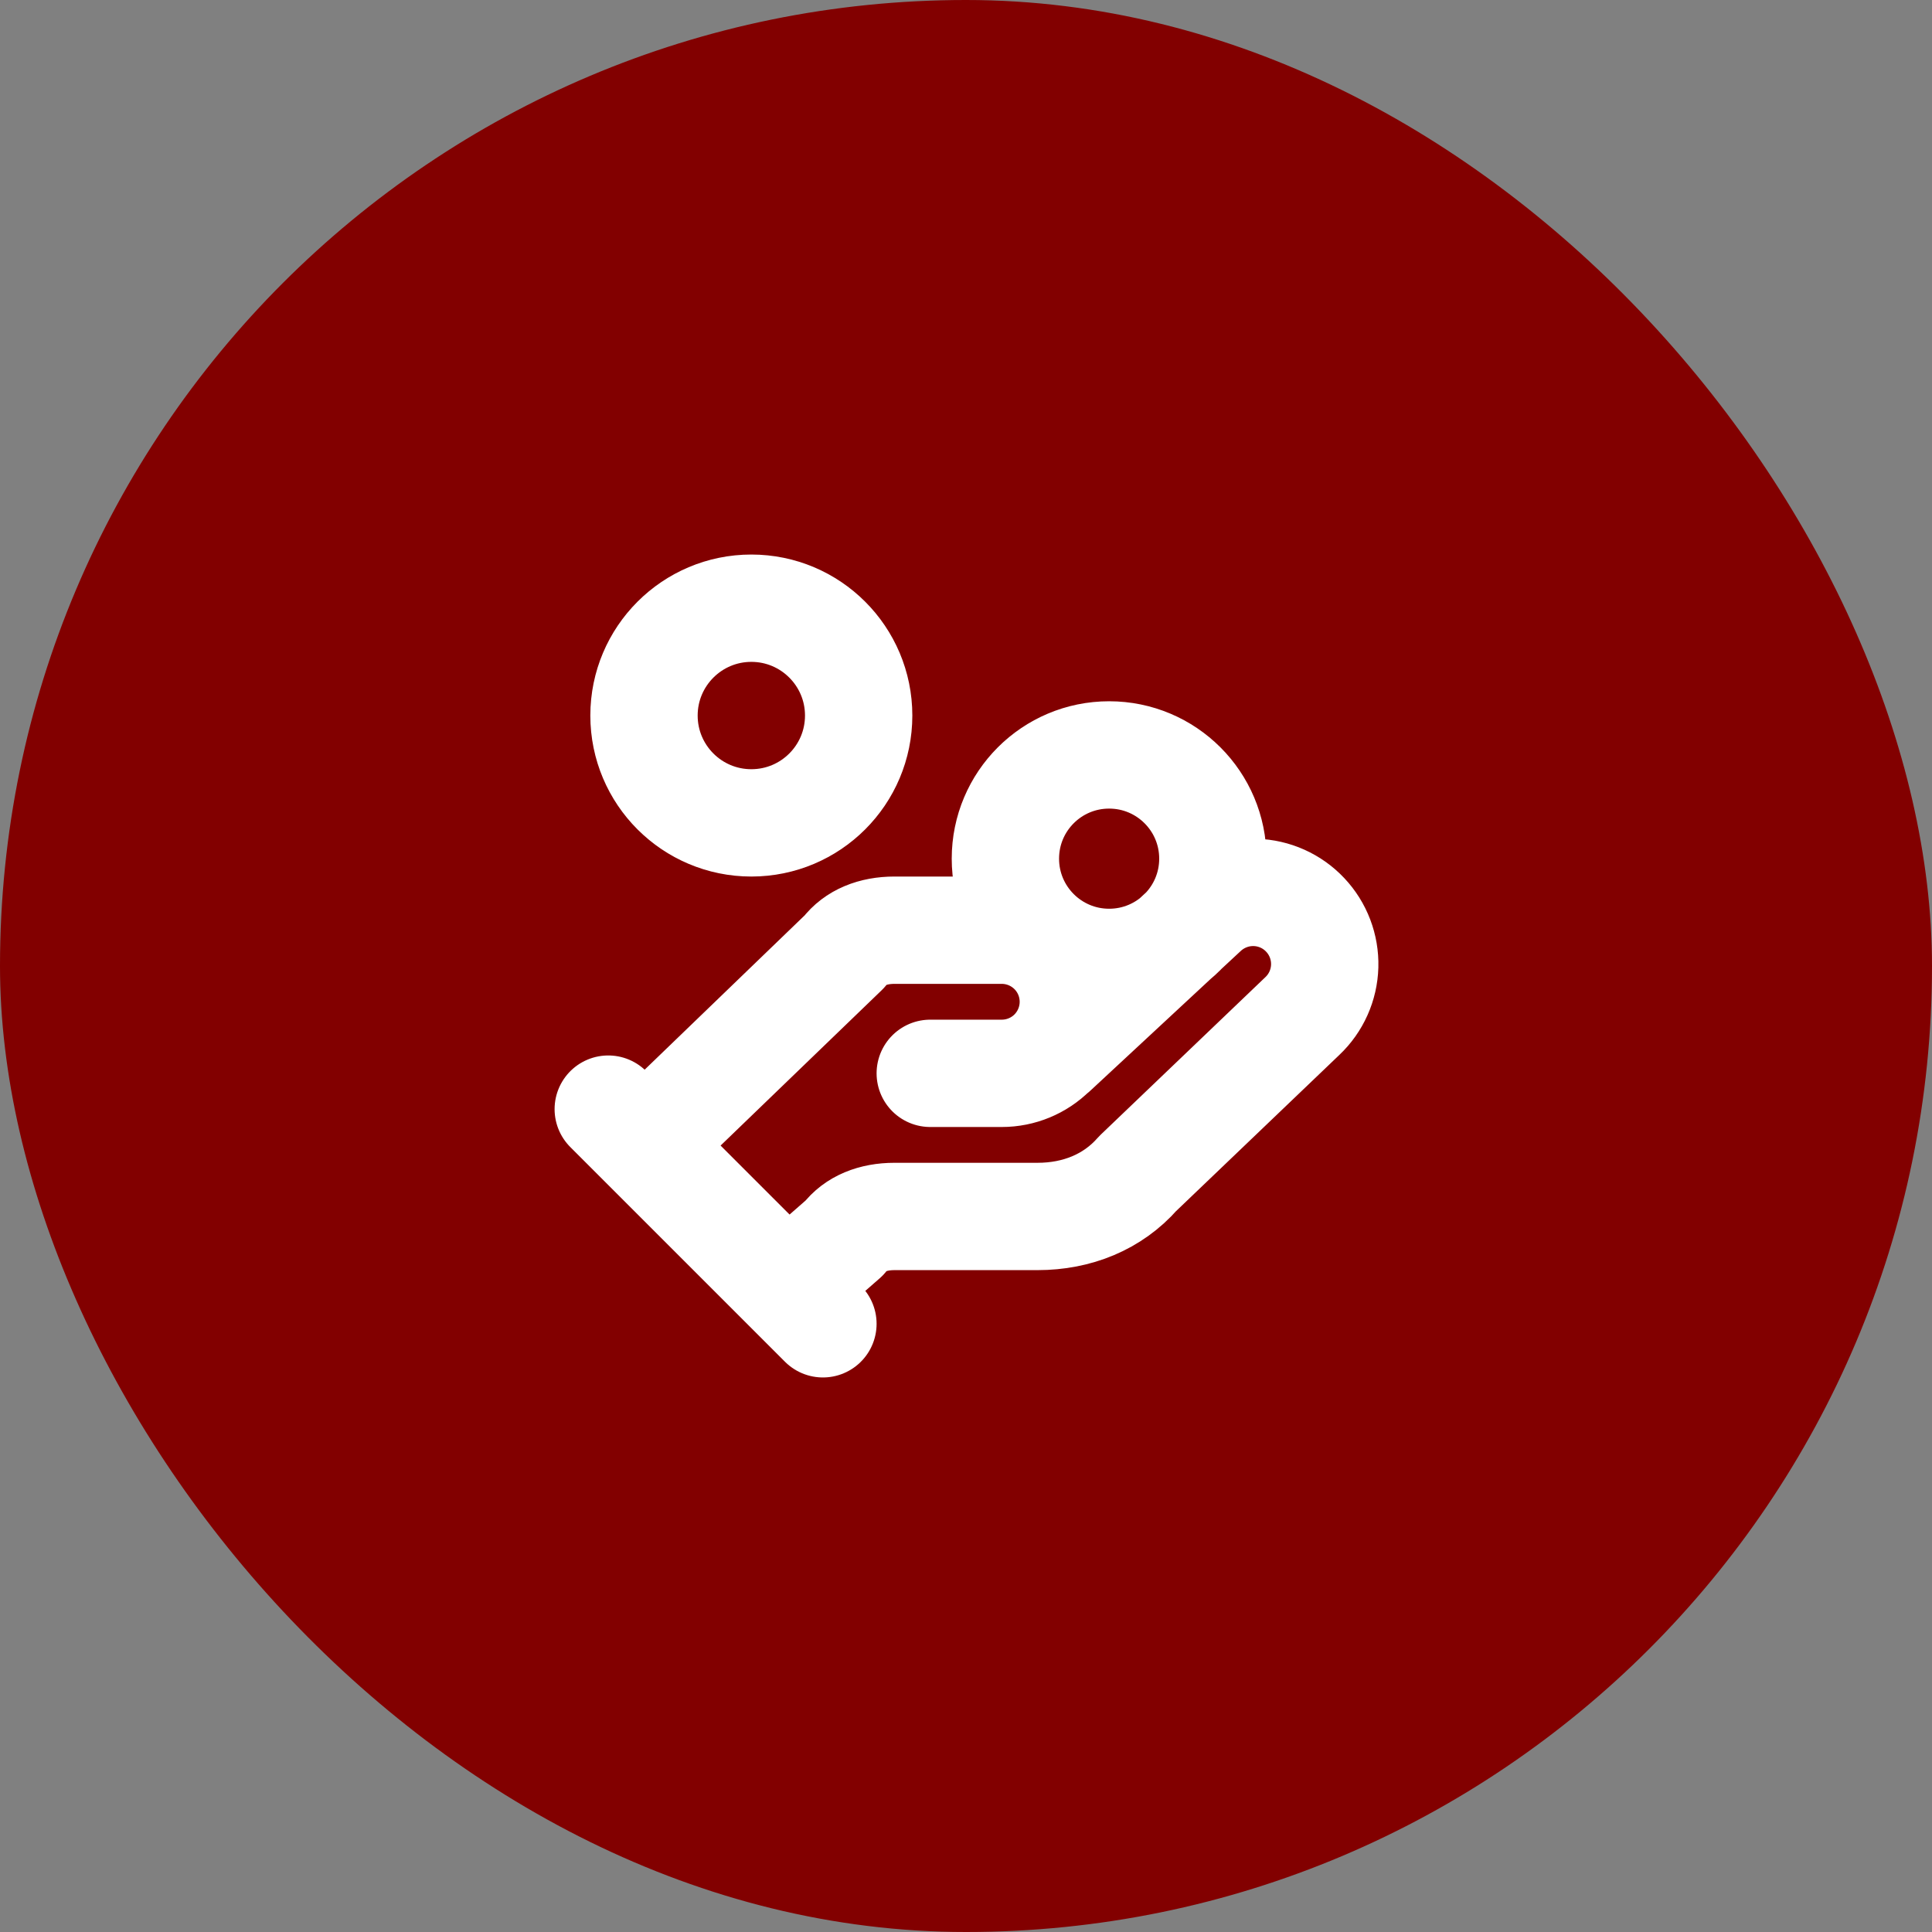<svg width="36" height="36" viewBox="0 0 36 36" fill="none" xmlns="http://www.w3.org/2000/svg">
<rect x="0" y="0" width="36" height="36" fill="#808080" stroke="none"/>
<rect width="36" height="36" rx="18" fill="#820000"/>
<g clip-path="url(#clip0_6439_3133)">
<path d="M17.334 20H18.667C19.02 20 19.36 19.86 19.61 19.61C19.86 19.359 20 19.02 20 18.667C20 18.313 19.86 17.974 19.61 17.724C19.36 17.474 19.02 17.333 18.667 17.333H16.667C16.267 17.333 15.934 17.467 15.733 17.733L12 21.333M14.667 24L15.733 23.067C15.934 22.8 16.267 22.667 16.667 22.667H19.334C20.067 22.667 20.733 22.4 21.2 21.867L24.267 18.933C24.524 18.69 24.674 18.355 24.684 18.001C24.694 17.647 24.563 17.304 24.32 17.047C24.077 16.789 23.742 16.639 23.388 16.629C23.034 16.619 22.691 16.75 22.433 16.993L19.634 19.593M11.334 20.667L15.334 24.667M22.6 16C22.6 17.068 21.735 17.933 20.667 17.933C19.599 17.933 18.734 17.068 18.734 16C18.734 14.932 19.599 14.067 20.667 14.067C21.735 14.067 22.6 14.932 22.6 16ZM16 13.333C16 14.438 15.105 15.333 14 15.333C12.896 15.333 12 14.438 12 13.333C12 12.229 12.896 11.333 14 11.333C15.105 11.333 16 12.229 16 13.333Z" stroke="white" stroke-width="2" stroke-linecap="round" stroke-linejoin="round"/>
</g>
<defs>
<clipPath id="clip0_6439_3133">
<rect width="16" height="16" fill="white" transform="translate(10 10)"/>
</clipPath>
</defs>
</svg>
